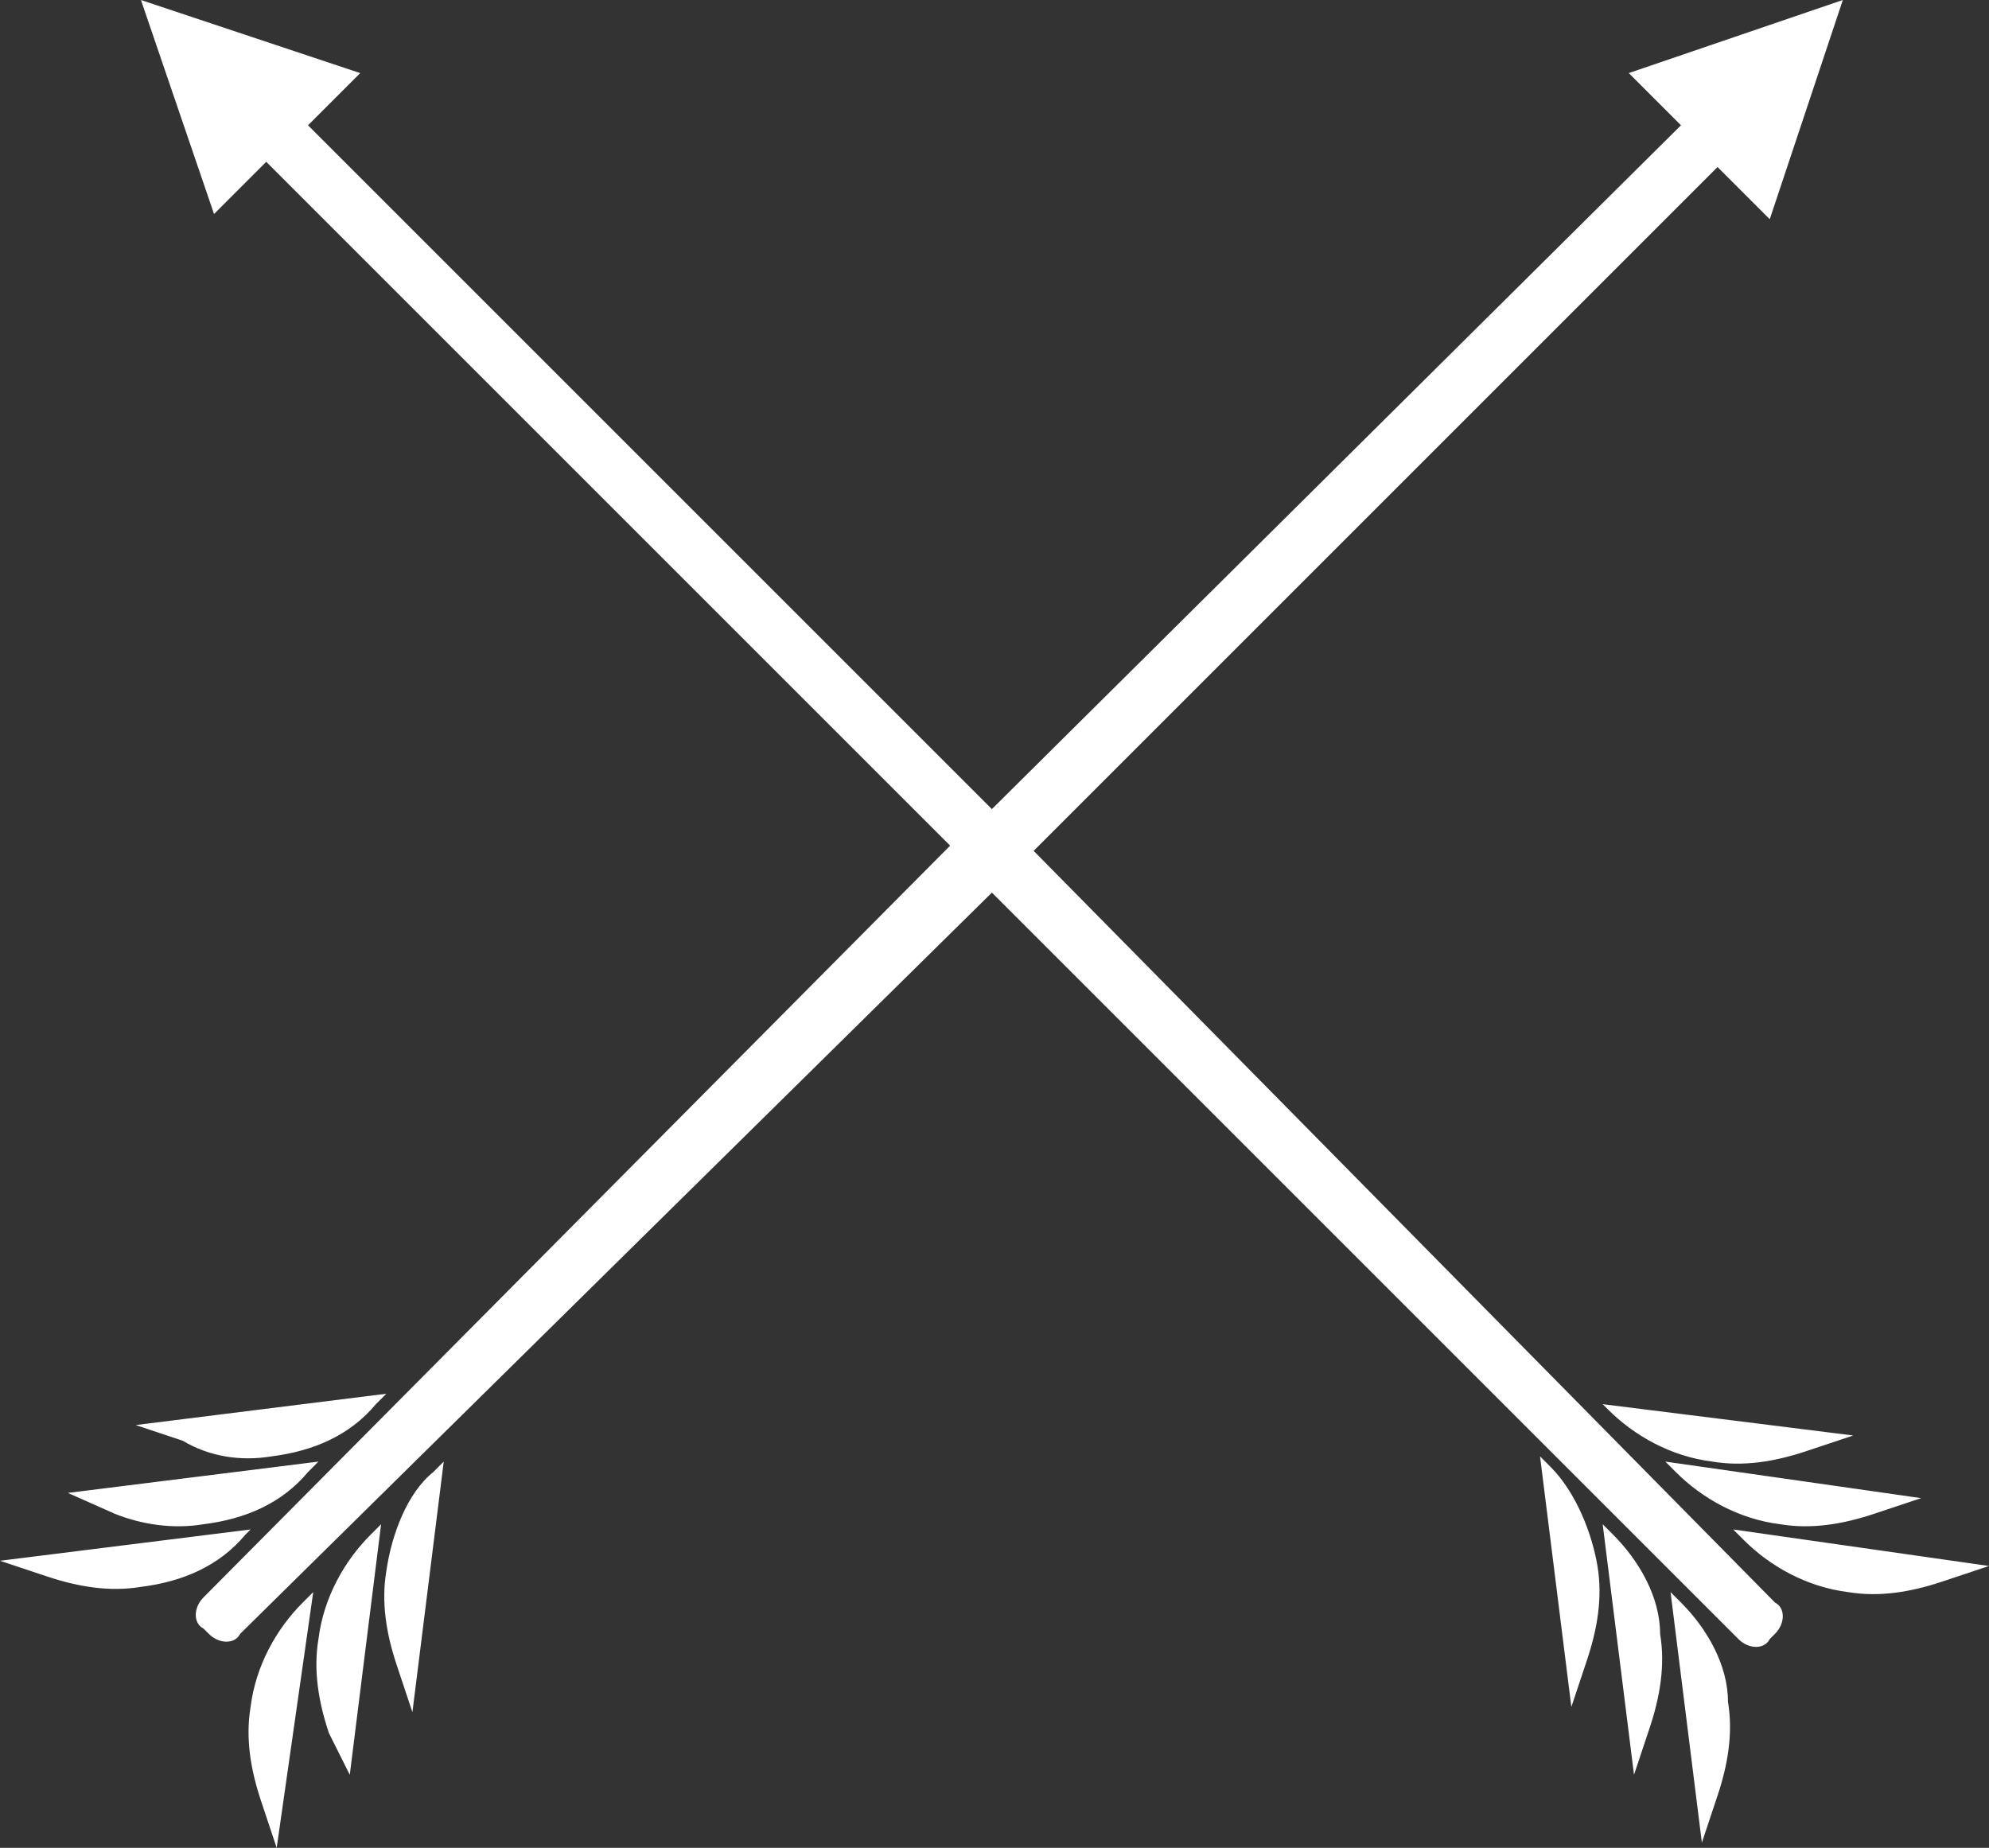 <svg version="1.1" id="图层_1" x="0px" y="0px" width="601.579px" height="558.947px" viewBox="0 0 601.579 558.947" enable-background="new 0 0 601.579 558.947" xml:space="preserve" xmlns="http://www.w3.org/2000/svg" xmlns:xlink="http://www.w3.org/1999/xlink" xmlns:xml="http://www.w3.org/XML/1998/namespace">
  <rect x="0" y="0" width="601.579" height="558.947" fill="#333333" stroke="none"/>
  <path fill="#FFFFFF" d="M536.842,494.211l-1.58,1.578c-1.578,3.158-6.314,3.158-9.473,0L300,270L72.631,494.211
	c-1.579,3.157-6.315,3.157-9.474,0l-1.579-1.579c-3.158-1.579-3.158-6.315,0-9.475l225.79-227.367L80.526,48.948l-15.79,15.789
	L42.631,0.001l66.316,22.104l-15.79,15.79L300,244.738L508.42,37.895l-15.789-15.79L557.368,0l-22.104,66.315l-15.791-15.79
	L312.631,257.369l224.211,227.368C540,486.316,540,491.053,536.842,494.211z M486.315,426.316
	c7.896,7.896,18.947,14.21,31.578,15.789c9.475,1.579,18.947,0,28.422-3.158l14.211-4.735l-75.789-9.475L486.315,426.316z
	 M468.948,443.685l-3.158-3.158l9.473,75.79L480,502.105c3.158-9.474,4.736-18.947,3.158-28.421
	C481.579,464.211,476.842,451.579,468.948,443.685z M506.842,445.264c7.895,7.895,18.947,14.21,31.578,15.789
	c9.475,1.579,18.947,0,28.422-3.157l14.211-4.737l-77.367-11.053L506.842,445.264z M487.895,464.211l-3.158-3.158l9.475,75.79
	l4.736-14.211c3.158-9.475,4.736-18.947,3.158-28.421C502.106,483.158,495.79,472.105,487.895,464.211z M524.211,462.632
	l3.156,3.157c7.896,7.896,18.947,14.211,31.58,15.789c9.473,1.579,18.945,0,28.42-3.156l14.211-4.737L524.211,462.632z
	 M508.42,484.737l-3.158-3.157l9.475,75.789l4.736-14.211c3.158-9.474,4.738-18.946,3.158-28.421
	C522.631,503.685,516.315,492.632,508.42,484.737z M116.842,475.264c-1.579,9.474,0,18.947,3.158,28.421l4.737,14.211l9.474-75.79
	l-3.158,3.158C123.158,451.579,118.421,464.211,116.842,475.264z M82.105,440.526c12.631-1.579,23.684-6.314,31.579-15.789
	l3.158-3.157l-75.79,9.474l14.21,4.737C63.158,440.526,72.631,442.105,82.105,440.526z M96.316,495.789
	c-1.579,9.475,0,18.947,3.158,28.422l6.316,12.632l9.474-75.79l-3.158,3.158C104.21,472.105,97.895,483.158,96.316,495.789z
	 M61.579,461.053c12.631-1.579,23.684-6.315,31.579-15.789l3.158-3.158l-75.79,9.475l14.21,6.315
	C42.631,461.053,52.105,462.632,61.579,461.053z M75.79,516.316c-1.579,9.475,0,18.947,3.158,28.421l4.737,14.21l11.053-77.367
	l-3.158,3.157C83.684,492.632,77.369,503.685,75.79,516.316z M74.21,464.211l1.579-1.579L0,472.105l14.21,4.737
	C23.684,480,33.157,481.578,42.631,480C55.263,478.422,66.316,473.685,74.21,464.211z" class="color c1"/>
</svg>